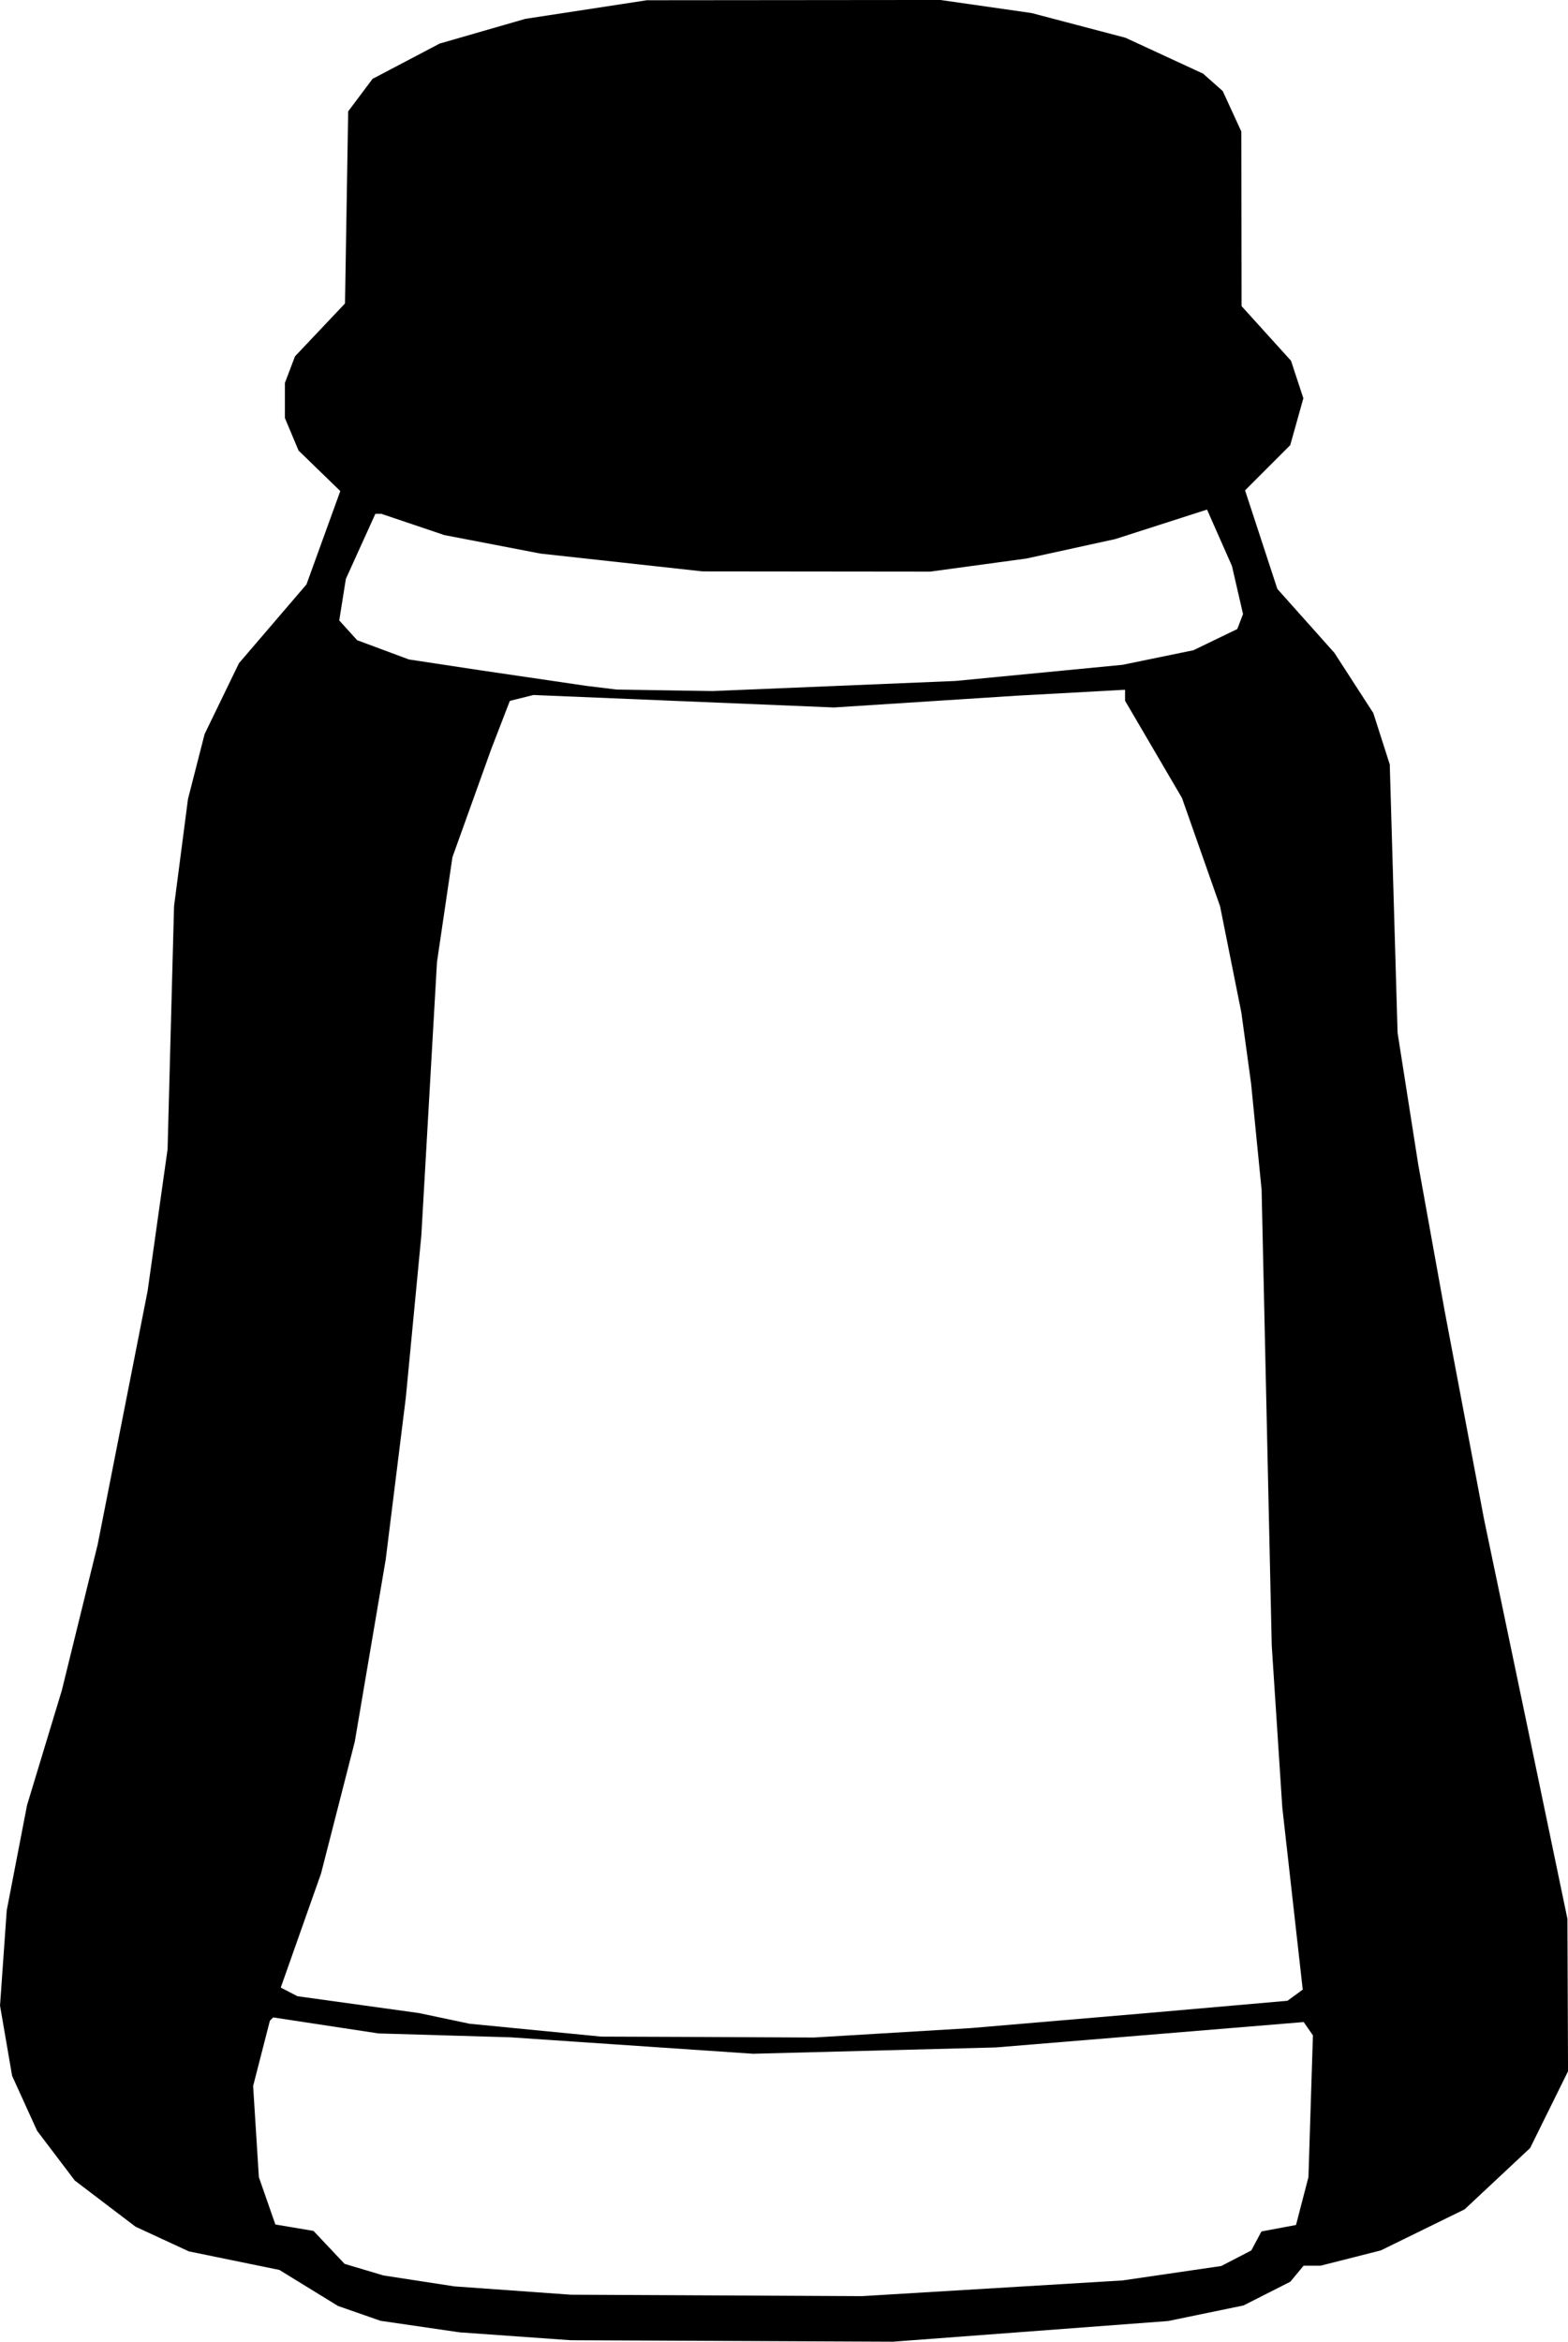 <?xml version="1.0" encoding="UTF-8" standalone="no"?>
<!-- Created with Inkscape (http://www.inkscape.org/) -->

<svg
   width="81.96mm"
   height="122.368mm"
   viewBox="0 0 81.96 122.368"
   version="1.1"
   id="svg1"
   xml:space="preserve"
   xmlns="http://www.w3.org/2000/svg"
   xmlns:svg="http://www.w3.org/2000/svg"><defs
     id="defs1" /><g
     id="layer1"
     transform="translate(-63.645,-87.251)"><path
       style="fill:#000000"
       d="m 101.899,209.58 -8.417,-0.038 -2.91,-0.207 -2.91,-0.207 -2.064,-0.301 -2.064,-0.301 -1.111,-0.388 -1.111,-0.388 -1.532,-0.941 -1.532,-0.941 -2.366,-0.485 -2.366,-0.485 -1.394,-0.645 -1.394,-0.645 -1.587,-1.206 -1.587,-1.206 -0.986,-1.301 -0.986,-1.301 -0.652,-1.434 -0.652,-1.434 -0.316,-1.835 -0.316,-1.835 0.175,-2.487 0.175,-2.487 0.531,-2.75 0.531,-2.75 0.909,-2.999 0.909,-2.999 0.939,-3.82 0.939,-3.82 1.303,-6.615 1.303,-6.615 0.522,-3.704 0.522,-3.704 0.169,-6.35 0.169,-6.35 0.364,-2.799 0.364,-2.799 0.435,-1.699 0.435,-1.699 0.898,-1.852 0.898,-1.852 1.764,-2.058 1.764,-2.058 0.884,-2.439 0.884,-2.439 -1.091,-1.058 -1.091,-1.058 -0.357,-0.851 -0.357,-0.851 v -0.917 -0.917 l 0.264,-0.694 0.264,-0.694 1.307,-1.382 1.307,-1.382 0.083,-5.019 0.083,-5.019 0.637,-0.849 0.637,-0.849 1.754,-0.922 1.754,-0.922 2.239,-0.646 2.239,-0.646 3.175,-0.486 3.175,-0.486 7.673,-0.007 7.673,-0.007 2.381,0.341 2.381,0.341 2.456,0.646 2.456,0.646 2.029,0.938 2.029,0.938 0.513,0.455 0.513,0.455 0.486,1.058 0.486,1.058 0.006,4.561 0.006,4.561 1.292,1.427 1.292,1.427 0.323,0.98 0.323,0.98 -0.343,1.225 -0.343,1.225 -1.181,1.181 -1.181,1.181 0.844,2.576 0.844,2.576 1.49,1.669 1.49,1.669 1.018,1.574 1.018,1.574 0.43,1.343 0.43,1.343 0.204,7.011 0.204,7.011 0.54,3.44 0.54,3.44 0.692,3.836 0.692,3.836 1.026,5.424 1.026,5.424 1.217,5.821 1.217,5.821 0.964,4.63 0.964,4.63 0.016,3.982 0.016,3.982 -0.991,2.006 -0.991,2.006 -1.712,1.602 -1.712,1.602 -2.191,1.073 -2.191,1.073 -1.577,0.4 -1.577,0.4 h -0.441 -0.441 l -0.346,0.418 -0.347,0.418 -1.223,0.62 -1.223,0.62 -1.971,0.407 -1.971,0.407 -7.191,0.54 -7.191,0.54 z m -0.806,-2.381 7.611,0.038 6.809,-0.41 6.809,-0.41 2.579,-0.377 2.579,-0.377 0.786,-0.407 0.786,-0.407 0.265,-0.496 0.265,-0.496 0.903,-0.169 0.903,-0.169 0.325,-1.25 0.325,-1.25 0.117,-3.704 0.117,-3.704 -0.241,-0.348 -0.241,-0.348 -8.043,0.663 -8.043,0.663 -6.35,0.165 -6.35,0.165 -6.35,-0.43 -6.35,-0.43 -3.44,-0.101 -3.44,-0.101 -2.75,-0.418 -2.75,-0.418 -0.086,0.086 -0.086,0.086 -0.438,1.706 -0.438,1.706 0.15,2.381 0.15,2.381 0.431,1.237 0.431,1.237 0.997,0.168 0.997,0.168 0.812,0.861 0.812,0.861 1.017,0.303 1.017,0.303 1.852,0.285 1.852,0.285 3.043,0.218 3.043,0.218 z m -0.467,-13.503 5.556,0.027 4.101,-0.246 4.101,-0.246 4.511,-0.384 4.511,-0.384 3.768,-0.33 3.768,-0.33 0.399,-0.292 0.399,-0.292 -0.534,-4.756 -0.534,-4.756 -0.276,-4.233 -0.276,-4.233 -0.265,-11.906 -0.265,-11.906 -0.275,-2.778 -0.275,-2.778 -0.254,-1.852 -0.254,-1.852 -0.556,-2.778 -0.556,-2.778 -0.996,-2.831 -0.996,-2.831 -1.488,-2.541 -1.488,-2.541 v -0.287 -0.287 l -2.844,0.156 -2.844,0.156 -4.763,0.307 -4.763,0.307 -7.857,-0.326 -7.857,-0.326 -0.615,0.154 -0.615,0.154 -0.489,1.267 -0.489,1.267 -1.011,2.816 -1.011,2.816 -0.404,2.741 -0.404,2.741 -0.409,7.144 -0.409,7.144 -0.405,4.233 -0.405,4.233 -0.526,4.233 -0.526,4.233 -0.809,4.763 -0.809,4.763 -0.881,3.44 -0.881,3.44 -1.053,2.981 -1.053,2.981 0.437,0.226 0.437,0.226 3.175,0.44 3.175,0.44 1.323,0.279 1.323,0.279 3.44,0.336 3.44,0.336 z m -2.249,-70.372 2.514,0.039 6.35,-0.264 6.35,-0.264 4.366,-0.422 4.366,-0.422 1.852,-0.381 1.852,-0.381 1.146,-0.554 1.146,-0.554 0.15,-0.391 0.15,-0.391 -0.29,-1.257 -0.29,-1.257 -0.651,-1.473 -0.651,-1.473 -2.399,0.771 -2.399,0.771 -2.321,0.508 -2.321,0.508 -2.514,0.342 -2.514,0.342 -5.953,-0.006 -5.953,-0.006 -4.233,-0.465 -4.233,-0.465 -2.514,-0.484 -2.514,-0.484 -1.645,-0.555 -1.645,-0.555 h -0.157 -0.157 l -0.771,1.7 -0.771,1.7 -0.173,1.085 -0.173,1.085 0.468,0.517 0.468,0.517 1.353,0.503 1.353,0.503 1.852,0.281 1.852,0.281 2.778,0.408 2.778,0.408 0.794,0.097 0.794,0.097 z"
       id="path2" /></g></svg>
